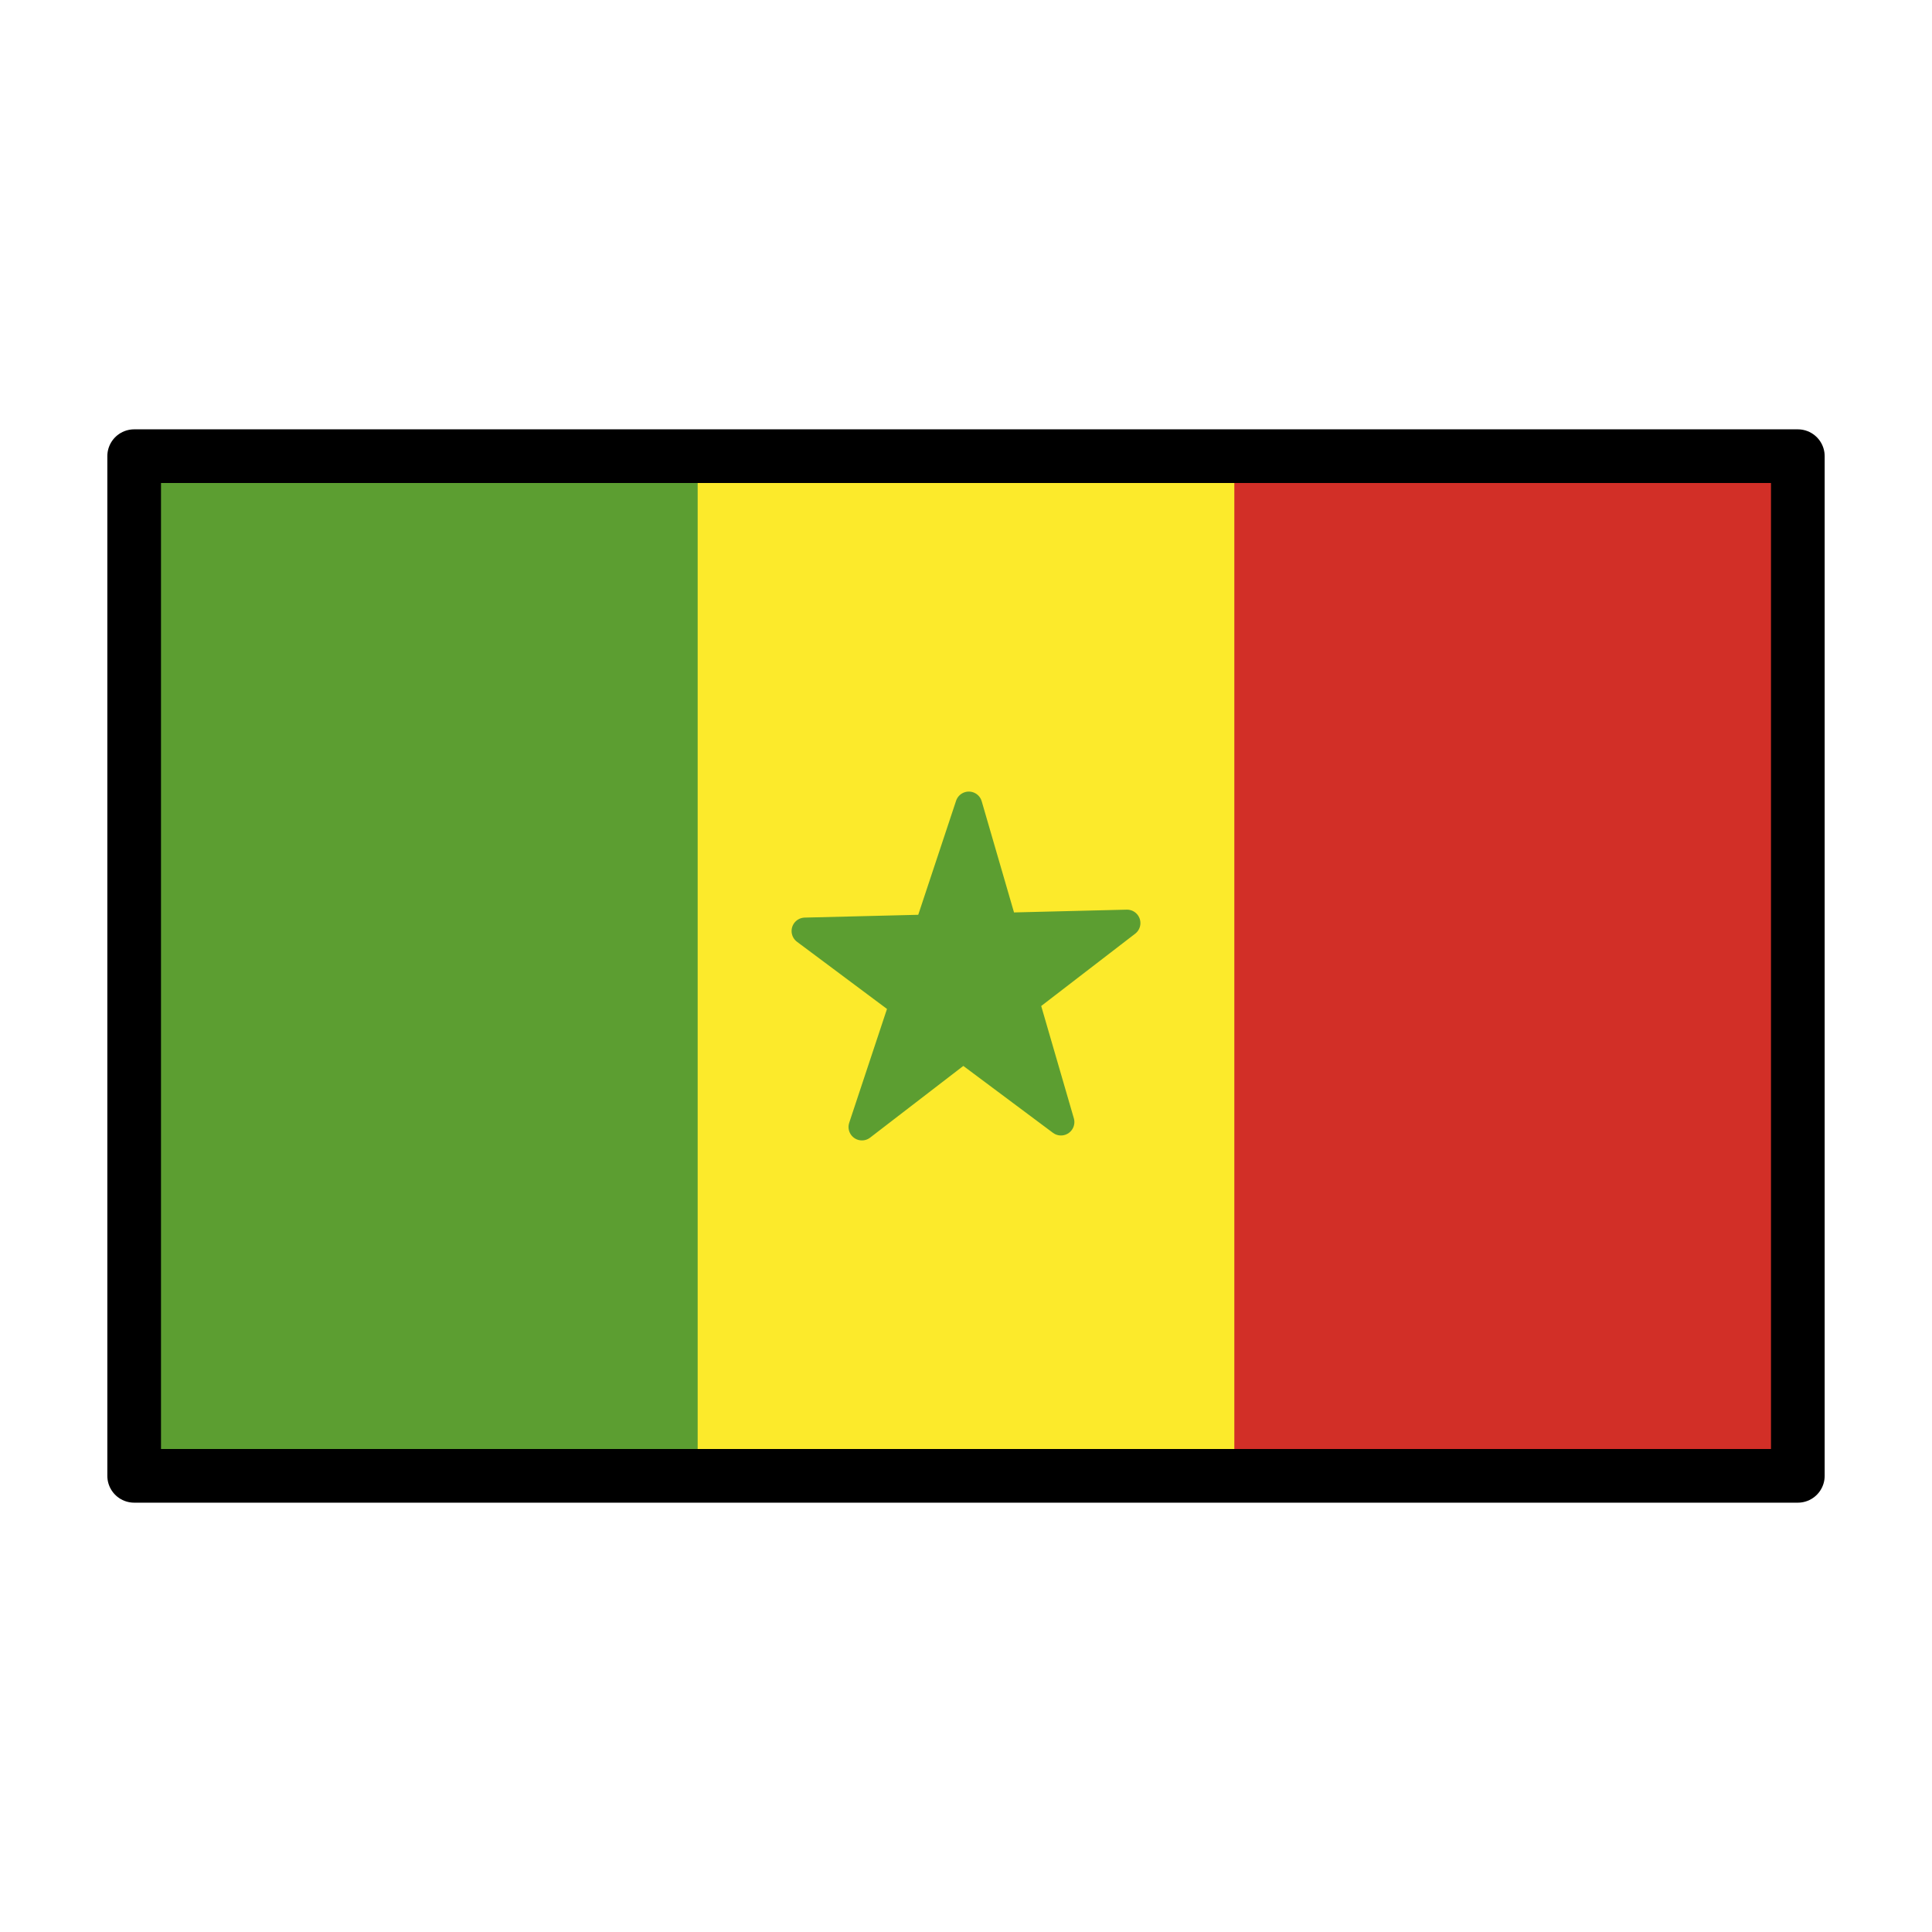 <svg viewBox="0 0 72 72" xmlns="http://www.w3.org/2000/svg"><path d="m5 17h62v38h-62z" fill="#fcea2b"/><path d="m5 17h21v38h-21z" fill="#5c9e31"/><path d="m46 17h21v38h-21z" fill="#d22f27"/><g stroke-linecap="round" stroke-linejoin="round"><path d="m32.122 42 3.983-12 3.434 11.816-9.539-7.12 12-.296z" fill="#5c9e31" stroke="#5c9e31"/><path d="m5 17h62v38h-62z" fill="none" stroke="#000" stroke-width="2"/></g></svg>
